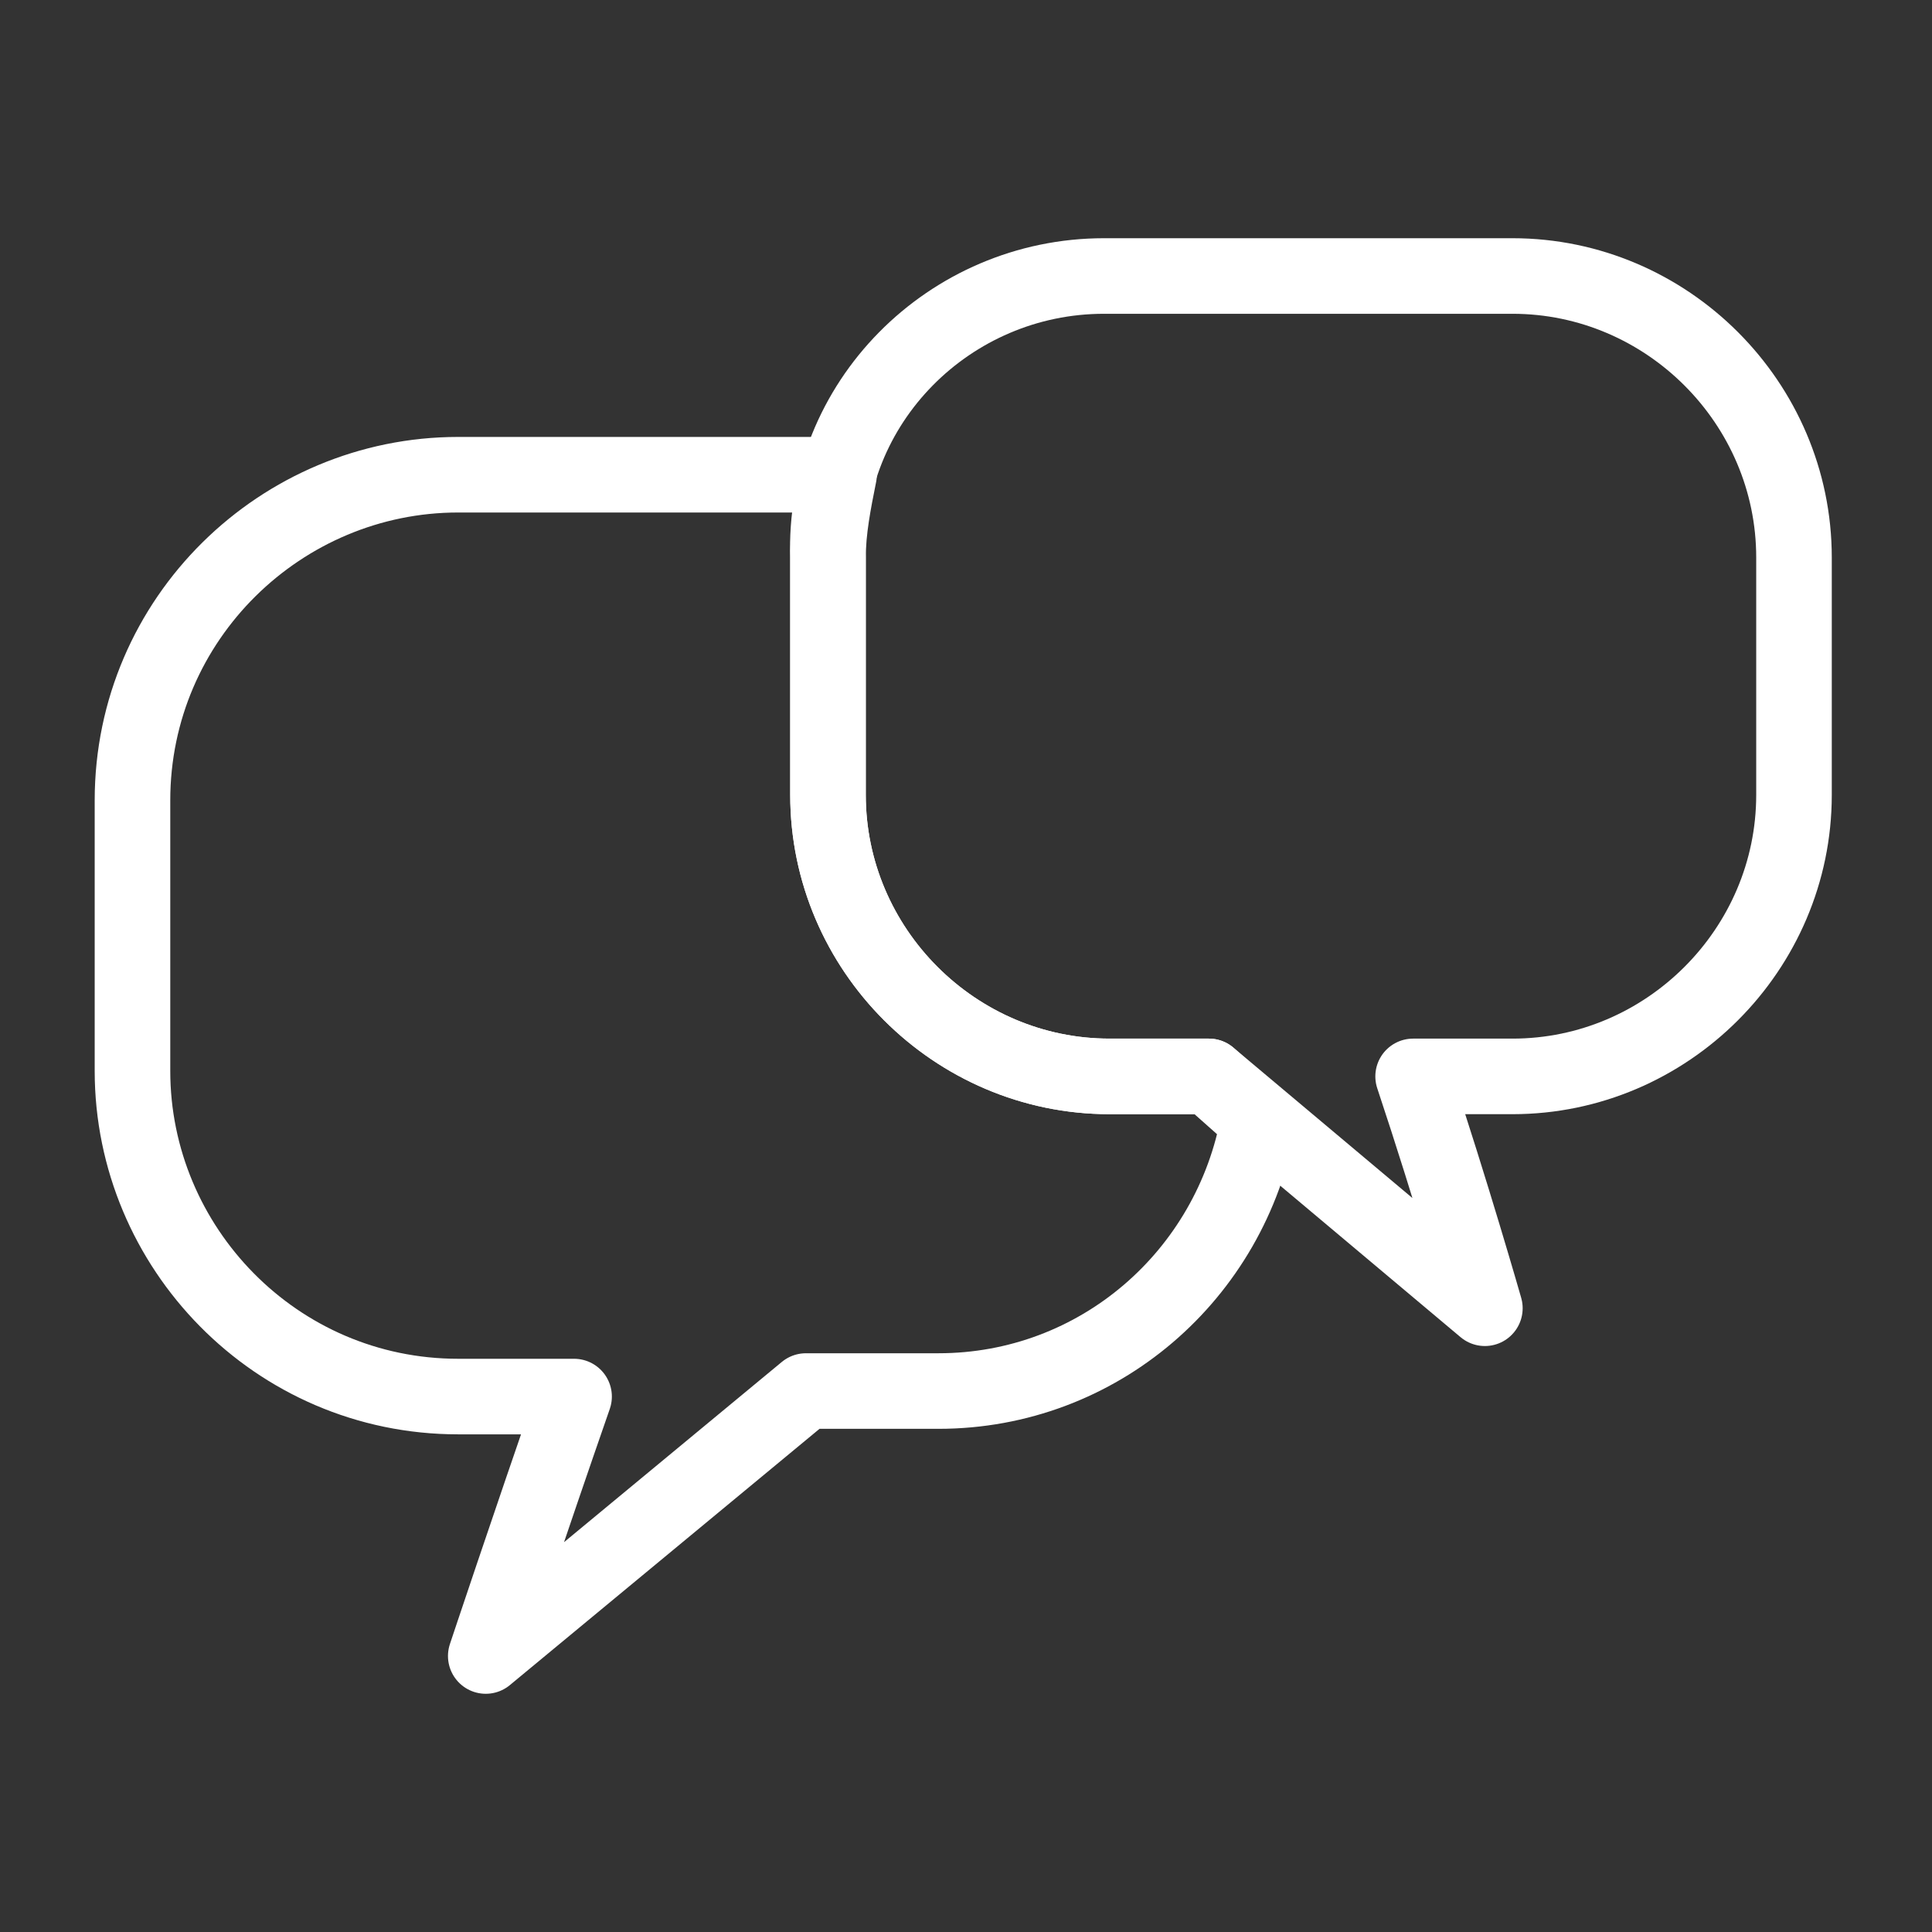 <?xml version="1.0" encoding="utf-8"?>
<!-- Generator: Adobe Illustrator 18.1.0, SVG Export Plug-In . SVG Version: 6.00 Build 0)  -->
<!DOCTYPE svg PUBLIC "-//W3C//DTD SVG 1.1//EN" "http://www.w3.org/Graphics/SVG/1.1/DTD/svg11.dtd">
<svg version="1.1" id="Camada_1" xmlns="http://www.w3.org/2000/svg" xmlns:xlink="http://www.w3.org/1999/xlink" x="0px" y="0px"
	 viewBox="0 0 35 35" enable-background="new 0 0 35 35" xml:space="preserve">
<rect x="0" y="0" width="35" height="35" fill="#333333" stroke="none"/>
<path fill="none" stroke="#FFFFFF" stroke-width="1.369" stroke-linecap="round" stroke-linejoin="round" stroke-miterlimit="10" d="
	M20,5h7.4c2.8,0,5.1,2.3,5.1,5.1v4.3c0,2.8-2.3,5.1-5.1,5.1h-1.8c0.7,2.1,1.3,4.2,1.3,4.2l-5-4.2h-1.8c-2.8,0-5.1-2.3-5.1-5.1v-4.3
	C14.9,7.3,17.2,5,20,5z"/>
<path fill="none" stroke="#FFFFFF" stroke-width="1.369" stroke-linecap="round" stroke-linejoin="round" stroke-miterlimit="10" d="
	M21.9,19.5h-1.8c-2.8,0-5.1-2.3-5.1-5.1v-4.3c0-0.5,0.1-1,0.2-1.5H8.3c-3.2,0-5.9,2.6-5.9,5.9v4.9c0,3.2,2.6,5.9,5.9,5.9h2.1
	C9.6,27.6,8.8,30,8.8,30l5.8-4.8H17c2.9,0,5.3-2.1,5.8-4.9L21.9,19.5z"/>
</svg>
